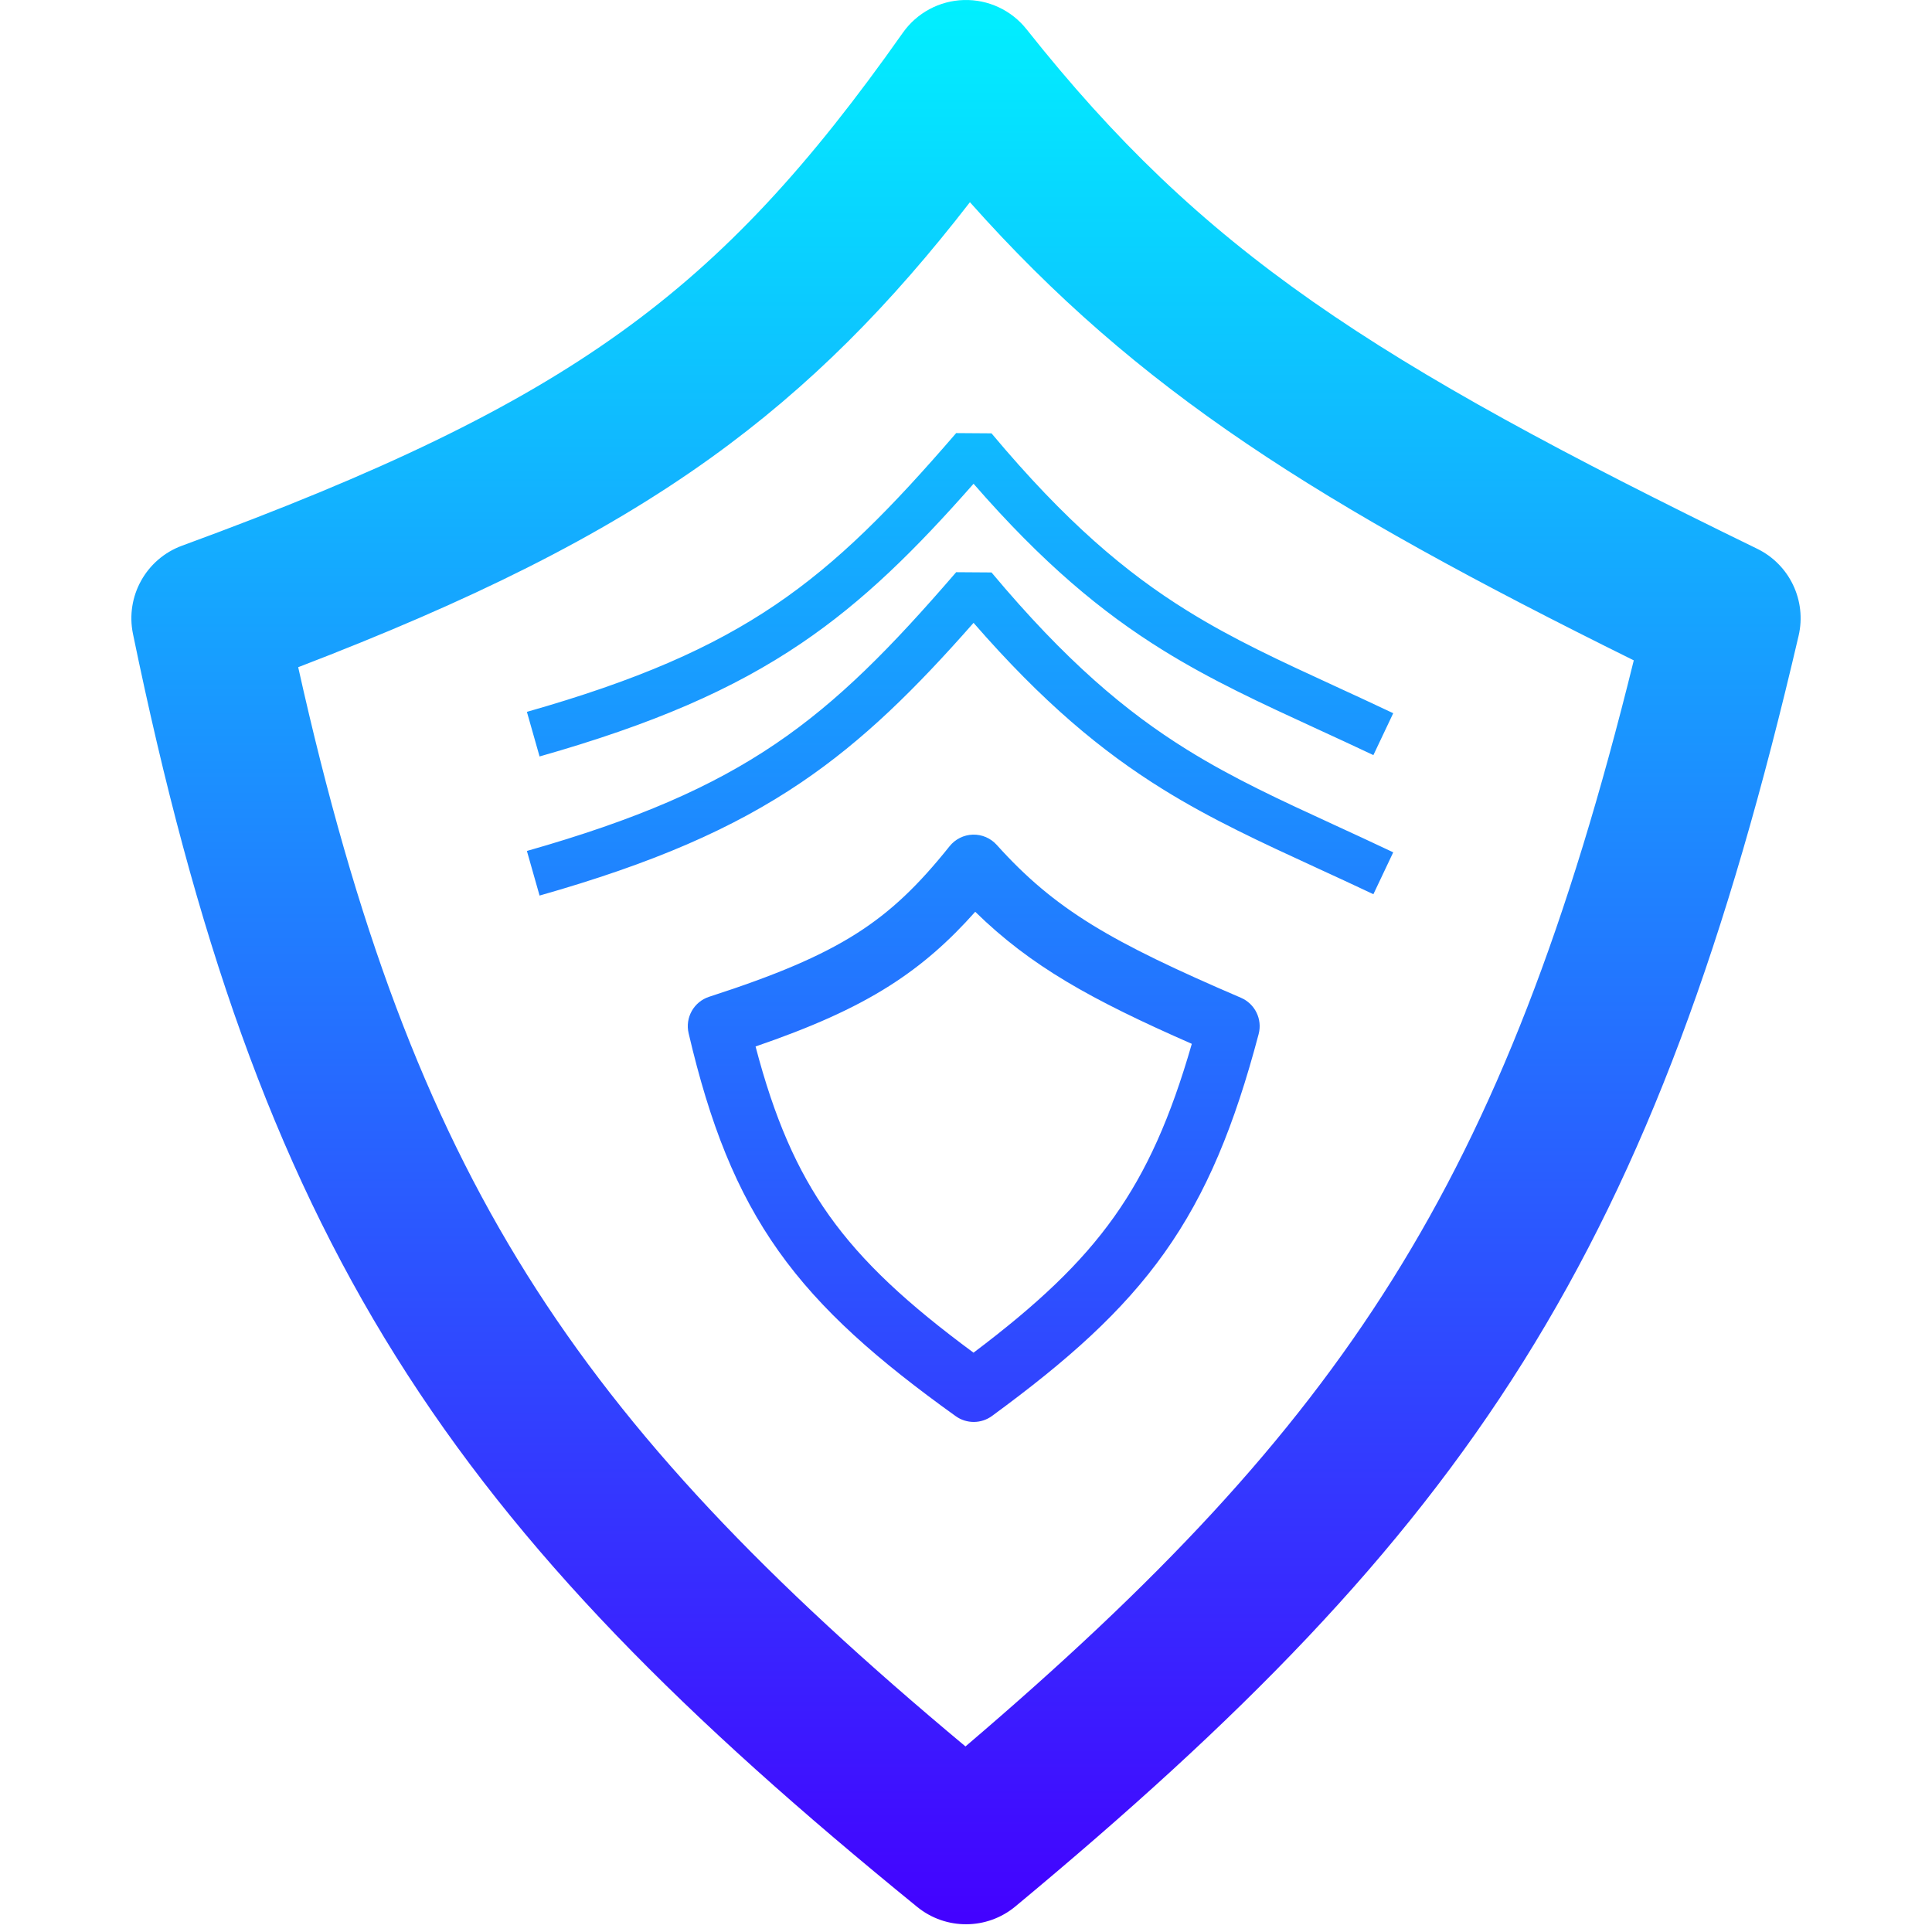 <svg width="108" height="108" viewBox="0 0 108 125" fill="none" xmlns="http://www.w3.org/2000/svg">
<path fill-rule="evenodd" clip-rule="evenodd" d="M57.917 1.893C56.938 0.658 55.433 -0.043 53.858 0.002C52.282 0.047 50.82 0.832 49.913 2.12C43.879 10.685 38.502 16.584 31.658 21.501C24.755 26.462 16.109 30.604 3.28 35.305C0.954 36.158 -0.397 38.584 0.103 41.011C4.134 60.546 9.135 75.027 17.122 87.775C25.097 100.505 35.845 111.175 50.844 123.378C52.697 124.886 55.358 124.872 57.195 123.346C71.678 111.312 82.115 100.778 90.059 88.096C98.006 75.41 103.265 60.887 107.869 41.135C108.399 38.863 107.287 36.527 105.19 35.505C80.143 23.303 69.301 16.245 57.917 1.893ZM37.494 29.622C43.929 24.998 49.135 19.696 54.254 13.083C65.113 25.294 76.772 32.613 97.205 42.725C92.971 59.874 88.23 72.18 81.585 82.787C74.996 93.306 66.369 102.421 53.966 112.994C41.071 102.233 32.197 93.001 25.596 82.466C19.013 71.959 14.517 59.873 10.793 43.168C21.913 38.898 30.36 34.748 37.494 29.622ZM55.987 54.663C55.594 54.226 55.029 53.984 54.442 54.001C53.854 54.018 53.304 54.293 52.937 54.752C50.931 57.263 49.154 58.981 46.889 60.416C44.593 61.871 41.703 63.094 37.385 64.49C36.395 64.81 35.816 65.835 36.053 66.849C37.422 72.702 39.132 77.085 41.878 80.95C44.611 84.796 48.277 87.997 53.334 91.625C54.037 92.129 54.984 92.124 55.682 91.613C60.566 88.034 64.126 84.875 66.846 81.045C69.575 77.204 71.371 72.815 72.934 66.904C73.187 65.946 72.7 64.947 71.789 64.555C63.351 60.93 59.758 58.855 55.987 54.663ZM49.03 63.795C51.162 62.444 52.901 60.899 54.597 58.992C58.19 62.506 62.062 64.661 68.61 67.536C67.235 72.311 65.698 75.754 63.585 78.728C61.427 81.766 58.594 84.422 54.487 87.518C50.215 84.364 47.3 81.675 45.139 78.633C43.055 75.7 41.598 72.334 40.385 67.707C43.941 66.484 46.688 65.279 49.03 63.795ZM43.348 41.617C38.906 44.626 33.725 46.864 26.41 48.943L25.59 46.057C32.717 44.031 37.574 41.905 41.665 39.134C45.765 36.356 49.176 32.878 53.364 28.021L55.65 28.037C60.456 33.777 64.355 37.053 68.297 39.502C71.29 41.362 74.3 42.747 77.849 44.38L77.85 44.381L77.85 44.381C79.046 44.931 80.304 45.51 81.642 46.145L80.358 48.855C79.101 48.26 77.893 47.704 76.723 47.166C73.121 45.509 69.879 44.017 66.713 42.05C62.788 39.611 58.965 36.441 54.489 31.298C50.731 35.569 47.376 38.889 43.348 41.617ZM26.41 57.943C33.725 55.864 38.906 53.626 43.348 50.617C47.376 47.889 50.731 44.569 54.489 40.298C58.965 45.441 62.788 48.611 66.713 51.05C69.879 53.017 73.121 54.509 76.723 56.166C77.893 56.704 79.101 57.26 80.358 57.855L81.642 55.145C80.304 54.51 79.046 53.931 77.85 53.381L77.849 53.38C74.3 51.747 71.29 50.362 68.297 48.502C64.355 46.053 60.456 42.777 55.65 37.037L53.364 37.021C49.176 41.878 45.765 45.356 41.665 48.134C37.574 50.905 32.717 53.031 25.59 55.057L26.41 57.943Z" fill="url(#paint0_linear)"/>
<defs>
<linearGradient id="paint0_linear" x1="54" y1="-1.52588e-05" x2="54" y2="124.5" gradientUnits="userSpaceOnUse">
<stop stop-color="#01F0FF"/>
<stop offset="1" stop-color="#4301FF"/>
</linearGradient>
</defs>
</svg>